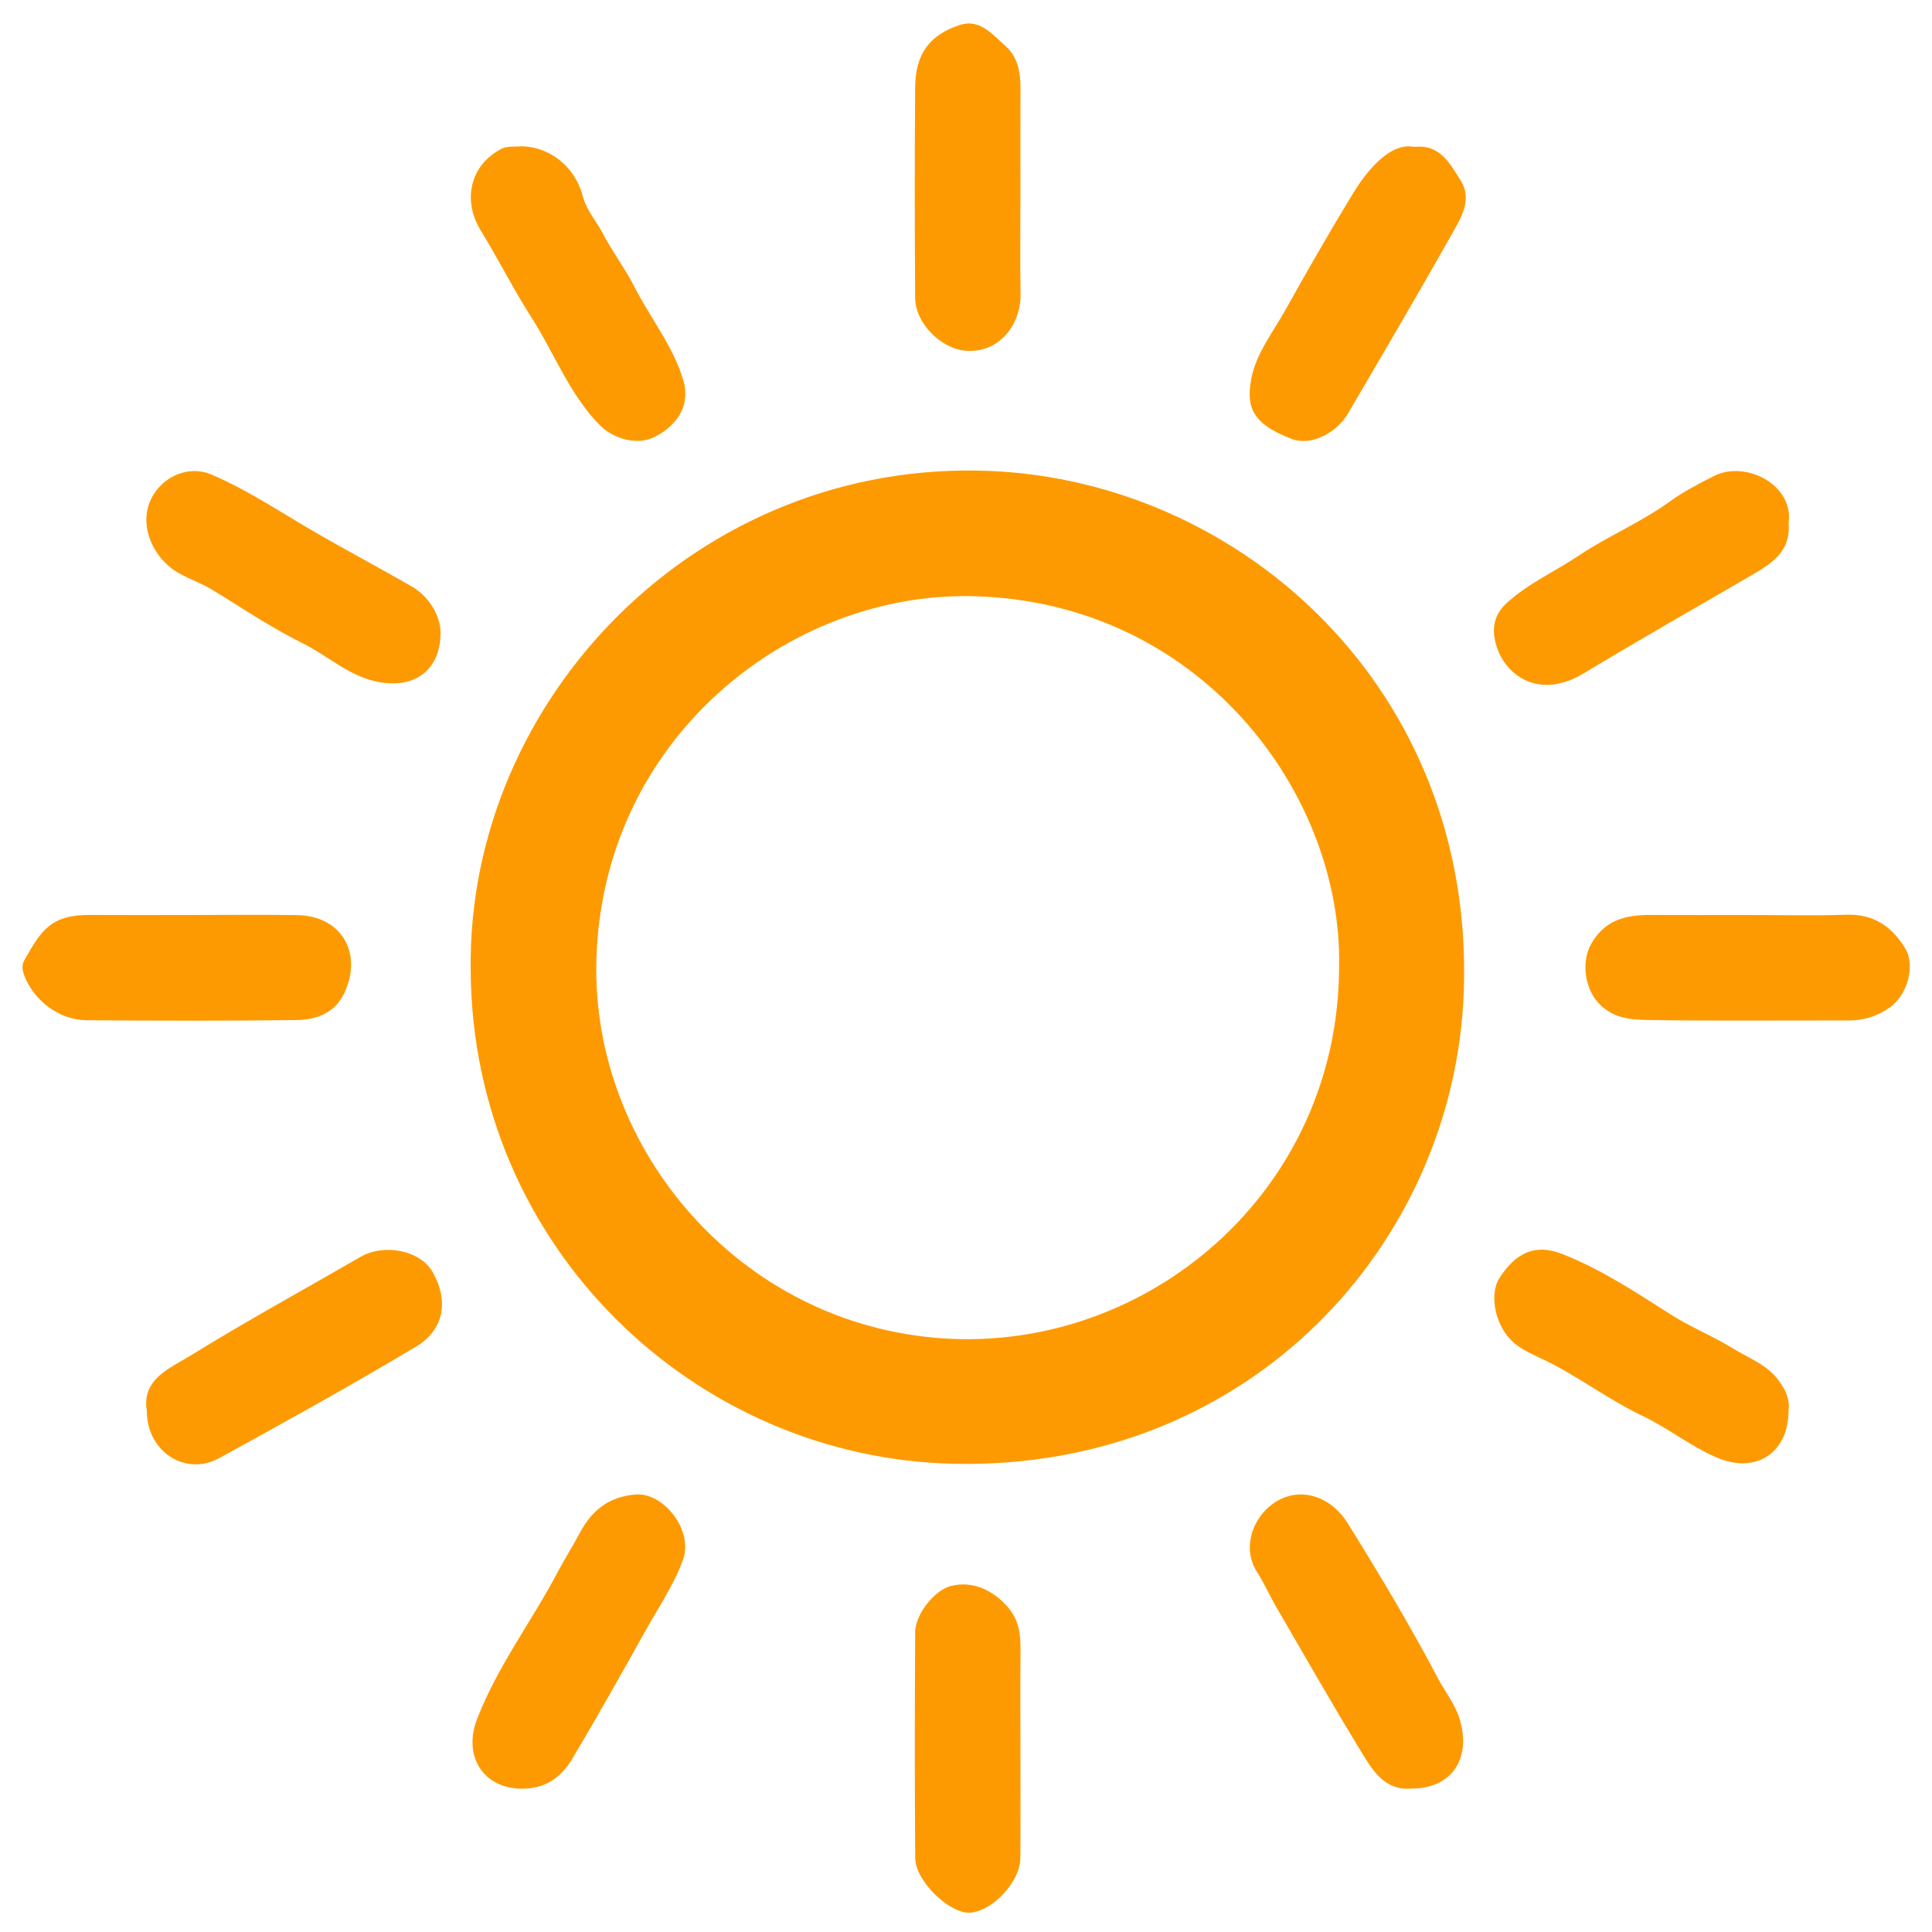 <?xml version="1.0" encoding="utf-8"?>
<!-- Generator: Adobe Illustrator 16.0.0, SVG Export Plug-In . SVG Version: 6.00 Build 0)  -->
<!DOCTYPE svg PUBLIC "-//W3C//DTD SVG 1.1//EN" "http://www.w3.org/Graphics/SVG/1.1/DTD/svg11.dtd">
<svg version="1.1" id="图层_1" xmlns="http://www.w3.org/2000/svg" xmlns:xlink="http://www.w3.org/1999/xlink" x="0px" y="0px"
	 width="513.095px" height="513.095px" viewBox="0 0 513.095 513.095" enable-background="new 0 0 513.095 513.095"
	 xml:space="preserve">
<g>
	<path fill-rule="evenodd" clip-rule="evenodd" fill="none" d="M1,257C1,173,1.027,89,0.904,5C0.899,1.576,1.576,0.903,5,0.905
		c168,0.108,336,0.108,504,0c3.424-0.002,4.097,0.671,4.095,4.095c-0.108,168-0.108,336,0,504c0.002,3.424-0.671,4.097-4.095,4.095
		c-168-0.108-336-0.108-504,0c-3.424,0.002-4.101-0.671-4.096-4.095C1.027,425,1,341,1,257z M125,257.518
		c0.329,73.605,59.487,129.882,128.604,131.235c78.338,1.534,132.729-58.374,135.144-125.438
		c2.874-79.863-58.665-135.44-125.885-138.242C185.334,121.842,124.118,185.641,125,257.518z M138.595,475.024
		c5.959,0.096,10.384-2.88,13.256-7.705c6.762-11.359,13.24-22.89,19.686-34.434c3.398-6.085,7.329-11.839,9.802-18.494
		c2.982-8.025-5.201-18.046-12.463-17.491c-7.185,0.549-11.721,4.214-14.924,10.261c-1.815,3.426-3.921,6.697-5.724,10.13
		c-6.936,13.206-16.087,25.175-21.525,39.232C122.911,466.33,128.306,475.017,138.595,475.024z M50.882,243
		c-8.99,0-17.98,0.044-26.969-0.012c-10.399-0.064-13.005,4.103-17.483,12.104c-0.688,1.229-0.512,2.508-0.031,3.826
		c2.458,6.736,9.288,11.982,16.563,12.035c18.645,0.138,37.292,0.188,55.934-0.049c4.938-0.063,9.807-1.815,12.254-6.599
		c5.469-10.693-0.151-21.107-12.3-21.279C69.528,242.895,60.204,243,50.882,243z M271,463.999c0-8.486-0.059-16.973,0.023-25.458
		c0.043-4.335-0.227-8.146-3.482-11.857c-3.744-4.268-9.197-6.994-15.047-5.472c-4.298,1.118-9.417,7.42-9.445,12.323
		c-0.112,19.967-0.144,39.936,0.011,59.901c0.048,6.218,9.285,14.994,14.704,14.522c6.007-0.523,13.178-8.301,13.219-14.508
		C271.047,483.634,271,473.816,271,463.999z M463.832,243c-8.496,0-16.992,0.03-25.488-0.01c-6.579-0.031-12.184,1.297-15.815,7.787
		c-2.579,4.606-1.682,11.622,1.965,15.579c3.854,4.182,8.703,4.466,13.444,4.537c17.655,0.267,35.316,0.093,52.976,0.117
		c4.031,0.006,7.705-1.127,10.95-3.438c4.848-3.453,6.837-11.275,4.092-15.755c-3.569-5.822-8.422-9.132-15.637-8.889
		C481.499,243.228,472.662,243,463.832,243z M271,51.224c0-9.317-0.026-18.636,0.012-27.953c0.018-4.222-0.765-8.217-4.031-11.104
		c-3.396-3.002-6.762-7.199-11.933-5.572c-8.255,2.598-11.937,7.861-12.003,16.564c-0.143,18.635-0.129,37.272,0,55.907
		c0.047,6.889,6.915,13.396,13.068,14.047c9.209,0.973,15.053-6.99,14.921-14.935C270.886,69.196,271,60.209,271,51.224z
		 M375.642,39.015c-6.26-1.29-12.352,5.883-16.291,12.331c-6.182,10.118-12.081,20.415-17.859,30.771
		c-3.385,6.066-7.988,11.857-9.212,18.626c-1.334,7.38,0.288,11.834,10.795,15.839c5.025,1.915,11.808-1.481,14.926-6.789
		c9.477-16.124,18.915-32.272,28.116-48.554c2.274-4.026,4.787-8.591,1.79-13.336C385.048,43.376,382.359,38.24,375.642,39.015z
		 M39,374.748c-0.005,10.798,10.285,17.398,19.178,12.521c17.56-9.63,35.096-19.331,52.277-29.612
		c7.462-4.466,8.782-12.09,4.483-19.767c-3.29-5.877-12.913-7.731-19.24-4.069c-14.998,8.681-30.221,16.993-44.953,26.103
		C45.193,363.356,37.55,366.193,39,374.748z M117,168.015c0.001-4.583-3.186-9.667-7.516-12.173
		c-8.788-5.085-17.796-9.837-26.528-14.927c-8.832-5.147-17.325-10.836-26.772-14.88c-5.586-2.392-11.961-0.015-15.283,5.108
		c-4.657,7.18-0.737,16.644,6.166,20.82c2.721,1.646,5.827,2.651,8.579,4.254c4.562,2.656,8.938,5.63,13.47,8.338
		c3.71,2.218,7.455,4.403,11.325,6.319c6.756,3.345,12.318,8.804,20.188,10.261C110.262,182.92,116.998,177.859,117,168.015z
		 M475,374.521c0.382-2.684-0.674-5.194-2.533-7.778c-3.126-4.346-7.982-6.004-12.187-8.601c-5.332-3.295-11.248-5.654-16.529-9.019
		c-9.337-5.947-18.581-12.074-28.921-16.116c-7.001-2.736-12.151-0.456-16.571,6.333c-2.673,4.106-1.362,11.63,2.503,15.983
		c2.932,3.303,7.063,4.643,10.718,6.512c8.519,4.359,16.181,10.117,24.853,14.251c6.761,3.224,12.686,8.063,19.702,11.046
		C466.226,391.465,475.003,386.006,475,374.521z M138.533,38.839c-1.791,0.192-3.838-0.112-5.33,0.659
		c-8.355,4.319-10.478,13.655-5.512,21.747c4.681,7.628,8.709,15.664,13.528,23.198c6.036,9.437,9.965,20.188,18,28.396
		c3.704,3.784,10.036,5.495,14.524,3.243c6.607-3.315,9.572-8.873,7.724-15.104c-2.697-9.094-8.764-16.486-12.988-24.822
		c-2.441-4.816-5.871-9.303-8.32-14.049c-1.707-3.307-4.357-6.113-5.395-10.039C152.628,43.985,145.766,39.001,138.533,38.839z
		 M475,138.989c1.537-10.145-11.316-16.882-19.875-12.55c-4.054,2.053-8.132,4.191-11.801,6.842
		c-7.627,5.512-16.342,9.108-24.168,14.354c-6.265,4.198-13.235,7.26-18.973,12.478c-3.917,3.562-3.975,7.681-2.682,11.692
		c2.464,7.643,11.315,14.131,23.118,7.005c14.48-8.744,29.194-17.1,43.81-25.62C469.974,149.958,475.691,146.86,475,138.989z
		 M374.843,475c10.471,0.014,15.693-7.556,13.027-17.7c-1.153-4.394-3.937-7.709-5.896-11.422
		c-7.43-14.083-15.614-27.789-24.039-41.312c-2.266-3.636-5.934-6.839-10.726-7.548c-10.521-1.558-19.271,11.221-13.394,20.433
		c1.921,3.011,3.374,6.316,5.173,9.41c7.686,13.215,15.241,26.512,23.235,39.538C364.988,470.904,368.299,475.586,374.843,475z"/>
	<path fill-rule="evenodd" clip-rule="evenodd" fill="#FE9A01" d="M125,257.518c-0.882-71.877,60.334-135.676,137.863-132.445
		c67.22,2.802,128.759,58.379,125.885,138.242c-2.414,67.064-56.806,126.973-135.144,125.438
		C184.487,387.399,125.329,331.123,125,257.518z M355.632,256.89c0.99-46.158-37-97.3-97.576-98.562
		c-48.702-1.015-98.067,37.973-99.671,96.614c-1.372,50.15,38.067,96.897,92.042,100.501
		C304.797,359.072,355.437,316.462,355.632,256.89z"/>
	<path fill-rule="evenodd" clip-rule="evenodd" fill="#FE9A01" d="M138.595,475.024c-10.289-0.008-15.684-8.694-11.891-18.501
		c5.438-14.058,14.589-26.026,21.525-39.232c1.803-3.433,3.909-6.704,5.724-10.13c3.203-6.047,7.739-9.712,14.924-10.261
		c7.262-0.555,15.445,9.466,12.463,17.491c-2.474,6.655-6.404,12.409-9.802,18.494c-6.446,11.544-12.924,23.074-19.686,34.434
		C148.979,472.145,144.554,475.12,138.595,475.024z"/>
	<path fill-rule="evenodd" clip-rule="evenodd" fill="#FE9A01" d="M50.882,243c9.322,0,18.646-0.105,27.967,0.026
		c12.148,0.172,17.769,10.586,12.3,21.279c-2.447,4.783-7.316,6.535-12.254,6.599c-18.642,0.237-37.29,0.187-55.934,0.049
		c-7.274-0.053-14.104-5.299-16.563-12.035c-0.481-1.318-0.657-2.598,0.031-3.826c4.478-8.001,7.084-12.168,17.483-12.104
		C32.902,243.044,41.892,243,50.882,243z"/>
	<path fill-rule="evenodd" clip-rule="evenodd" fill="#FE9A01" d="M271,463.999c0,9.817,0.047,19.635-0.018,29.452
		c-0.041,6.207-7.212,13.984-13.219,14.508c-5.418,0.472-14.655-8.305-14.704-14.522c-0.155-19.966-0.123-39.935-0.011-59.901
		c0.027-4.903,5.146-11.205,9.445-12.323c5.85-1.522,11.303,1.204,15.047,5.472c3.256,3.712,3.525,7.522,3.482,11.857
		C270.941,447.026,271,455.513,271,463.999z"/>
	<path fill-rule="evenodd" clip-rule="evenodd" fill="#FE9A01" d="M463.832,243c8.83,0,17.667,0.228,26.486-0.071
		c7.215-0.243,12.067,3.066,15.637,8.889c2.745,4.479,0.756,12.302-4.092,15.755c-3.245,2.312-6.919,3.444-10.95,3.438
		c-17.659-0.024-35.32,0.149-52.976-0.117c-4.741-0.071-9.59-0.355-13.444-4.537c-3.646-3.957-4.544-10.973-1.965-15.579
		c3.632-6.49,9.236-7.818,15.815-7.787C446.84,243.03,455.336,243,463.832,243z"/>
	<path fill-rule="evenodd" clip-rule="evenodd" fill="#FE9A01" d="M271,51.224c0,8.985-0.114,17.973,0.034,26.955
		c0.132,7.944-5.712,15.907-14.921,14.935c-6.153-0.65-13.021-7.158-13.068-14.047c-0.129-18.635-0.143-37.272,0-55.907
		c0.066-8.703,3.748-13.967,12.003-16.564c5.171-1.627,8.537,2.57,11.933,5.572c3.267,2.887,4.049,6.882,4.031,11.104
		C270.974,32.588,271,41.906,271,51.224z"/>
	<path fill-rule="evenodd" clip-rule="evenodd" fill="#FE9A01" d="M375.642,39.015c6.718-0.774,9.406,4.361,12.265,8.888
		c2.997,4.745,0.484,9.31-1.79,13.336c-9.201,16.281-18.64,32.43-28.116,48.554c-3.118,5.308-9.9,8.704-14.926,6.789
		c-10.507-4.005-12.129-8.459-10.795-15.839c1.224-6.769,5.827-12.56,9.212-18.626c5.778-10.355,11.678-20.652,17.859-30.771
		C363.29,44.897,369.382,37.725,375.642,39.015z"/>
	<path fill-rule="evenodd" clip-rule="evenodd" fill="#FE9A01" d="M39,374.748c-1.451-8.555,6.192-11.392,11.746-14.825
		c14.731-9.109,29.955-17.422,44.953-26.103c6.328-3.662,15.95-1.808,19.24,4.069c4.298,7.677,2.979,15.301-4.483,19.767
		c-17.181,10.281-34.717,19.982-52.277,29.612C49.285,392.146,38.996,385.546,39,374.748z"/>
	<path fill-rule="evenodd" clip-rule="evenodd" fill="#FE9A01" d="M117,168.015c-0.002,9.845-6.738,14.905-16.372,13.121
		c-7.87-1.457-13.432-6.916-20.188-10.261c-3.87-1.916-7.615-4.102-11.325-6.319c-4.532-2.708-8.908-5.682-13.47-8.338
		c-2.752-1.603-5.858-2.607-8.579-4.254c-6.902-4.177-10.822-13.641-6.166-20.82c3.322-5.123,9.697-7.5,15.283-5.108
		c9.447,4.044,17.94,9.732,26.772,14.88c8.732,5.09,17.741,9.842,26.528,14.927C113.814,158.348,117.001,163.432,117,168.015z"/>
	<path fill-rule="evenodd" clip-rule="evenodd" fill="#FE9A01" d="M475,374.521c0.003,11.484-8.774,16.943-18.966,12.611
		c-7.017-2.983-12.941-7.822-19.702-11.046c-8.672-4.134-16.334-9.892-24.853-14.251c-3.654-1.869-7.786-3.209-10.718-6.512
		c-3.865-4.354-5.176-11.877-2.503-15.983c4.42-6.789,9.57-9.069,16.571-6.333c10.34,4.042,19.584,10.169,28.921,16.116
		c5.281,3.364,11.197,5.724,16.529,9.019c4.204,2.597,9.061,4.255,12.187,8.601C474.326,369.327,475.382,371.838,475,374.521z"/>
	<path fill-rule="evenodd" clip-rule="evenodd" fill="#FE9A01" d="M138.533,38.839c7.233,0.162,14.095,5.146,16.233,13.23
		c1.038,3.926,3.688,6.732,5.395,10.039c2.449,4.746,5.879,9.232,8.32,14.049c4.224,8.336,10.291,15.729,12.988,24.822
		c1.848,6.23-1.117,11.788-7.724,15.104c-4.488,2.252-10.82,0.541-14.524-3.243c-8.035-8.209-11.964-18.96-18-28.396
		c-4.819-7.534-8.847-15.57-13.528-23.198c-4.965-8.092-2.843-17.428,5.512-21.747C134.694,38.727,136.742,39.031,138.533,38.839z"
		/>
	<path fill-rule="evenodd" clip-rule="evenodd" fill="#FE9A01" d="M475,138.989c0.691,7.871-5.026,10.969-10.57,14.2
		c-14.615,8.521-29.329,16.876-43.81,25.62c-11.803,7.126-20.654,0.638-23.118-7.005c-1.293-4.012-1.235-8.131,2.682-11.692
		c5.737-5.218,12.708-8.279,18.973-12.478c7.826-5.245,16.541-8.842,24.168-14.354c3.669-2.65,7.747-4.789,11.801-6.842
		C463.684,122.107,476.537,128.845,475,138.989z"/>
	<path fill-rule="evenodd" clip-rule="evenodd" fill="#FE9A01" d="M374.844,475c-6.545,0.586-9.855-4.096-12.619-8.601
		c-7.994-13.026-15.55-26.323-23.235-39.538c-1.799-3.094-3.252-6.399-5.173-9.41c-5.878-9.212,2.872-21.99,13.394-20.433
		c4.792,0.709,8.46,3.912,10.726,7.548c8.425,13.522,16.609,27.229,24.039,41.312c1.959,3.713,4.742,7.028,5.896,11.422
		C390.536,467.444,385.313,475.014,374.844,475z"/>
	<path fill-rule="evenodd" clip-rule="evenodd" fill="none" d="M355.632,256.89c-0.195,59.572-50.835,102.183-105.205,98.554
		c-53.976-3.604-93.414-50.351-92.042-100.501c1.604-58.642,50.969-97.629,99.671-96.614
		C318.632,159.59,356.622,210.731,355.632,256.89z"/>
</g>
</svg>
